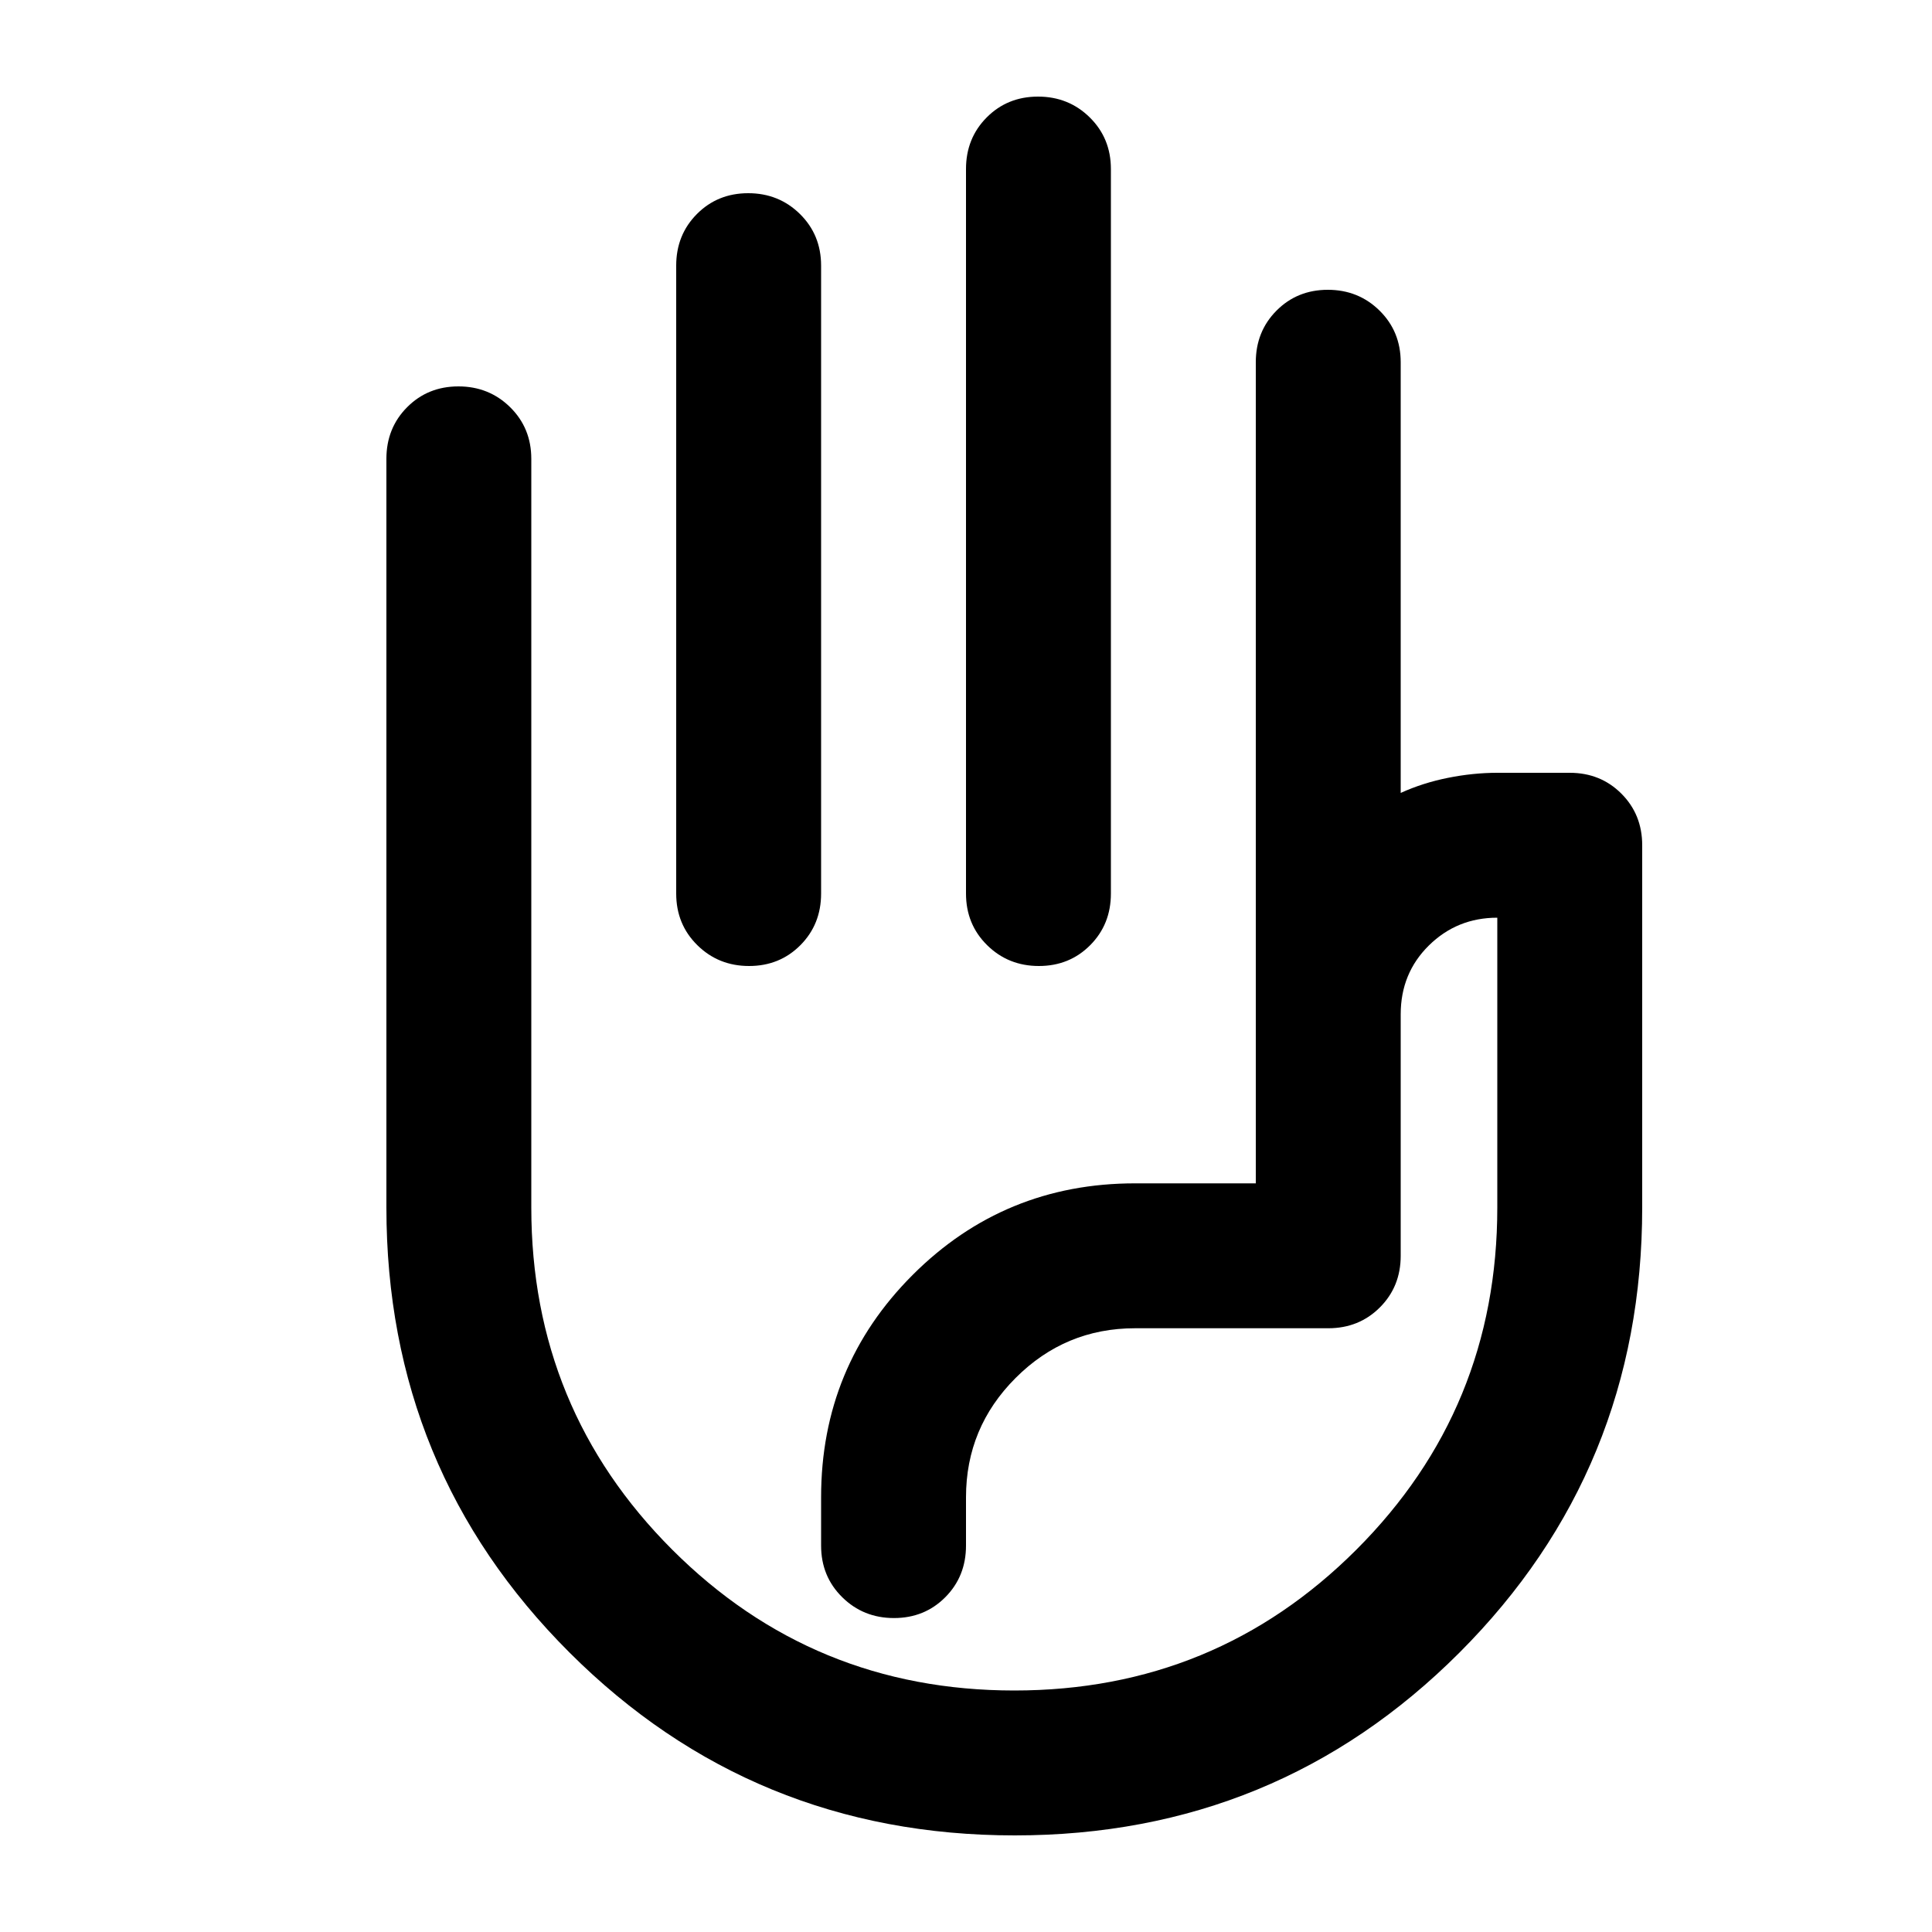 <svg xmlns="http://www.w3.org/2000/svg" height="20" viewBox="0 -960 960 960" width="20"><path d="M515.789-912Q531-912 541.5-901.65 552-891.3 552-876v360q0 15.3-10.289 25.65-10.29 10.35-25.5 10.35Q501-480 490.5-490.35 480-500.7 480-516v-360q0-15.3 10.289-25.65 10.29-10.35 25.5-10.35Zm-144 48Q387-864 397.5-853.65 408-843.3 408-828v312q0 15.3-10.289 25.65-10.29 10.35-25.5 10.35Q357-480 346.5-490.35 336-500.7 336-516v-312q0-15.3 10.289-25.65 10.29-10.35 25.5-10.35ZM504.216-48Q374-48 283-138.847T192-360v-372q0-15.3 10.289-25.65 10.29-10.35 25.5-10.35Q243-768 253.5-757.65 264-747.3 264-732v372q0 100 70 170t170 70q100 0 170-70t70-170v-144q-20 0-34 13.8T696-456v120q0 15.3-10.35 25.65Q675.3-300 660-300h-96q-34.65 0-59.325 24.675Q480-250.65 480-216v24q0 15.3-10.289 25.65-10.29 10.35-25.5 10.35Q429-156 418.5-166.35 408-176.7 408-192v-24q0-65 45.5-110.5T564-372h60v-408q0-15.3 10.289-25.65 10.29-10.35 25.5-10.35Q675-816 685.5-805.65 696-795.3 696-780v214q11-5 23.5-7.5T744-576h36q15.3 0 25.65 10.35Q816-555.3 816-540v180q0 130.306-90.784 221.153Q634.432-48 504.216-48ZM540-348Z"/></svg>